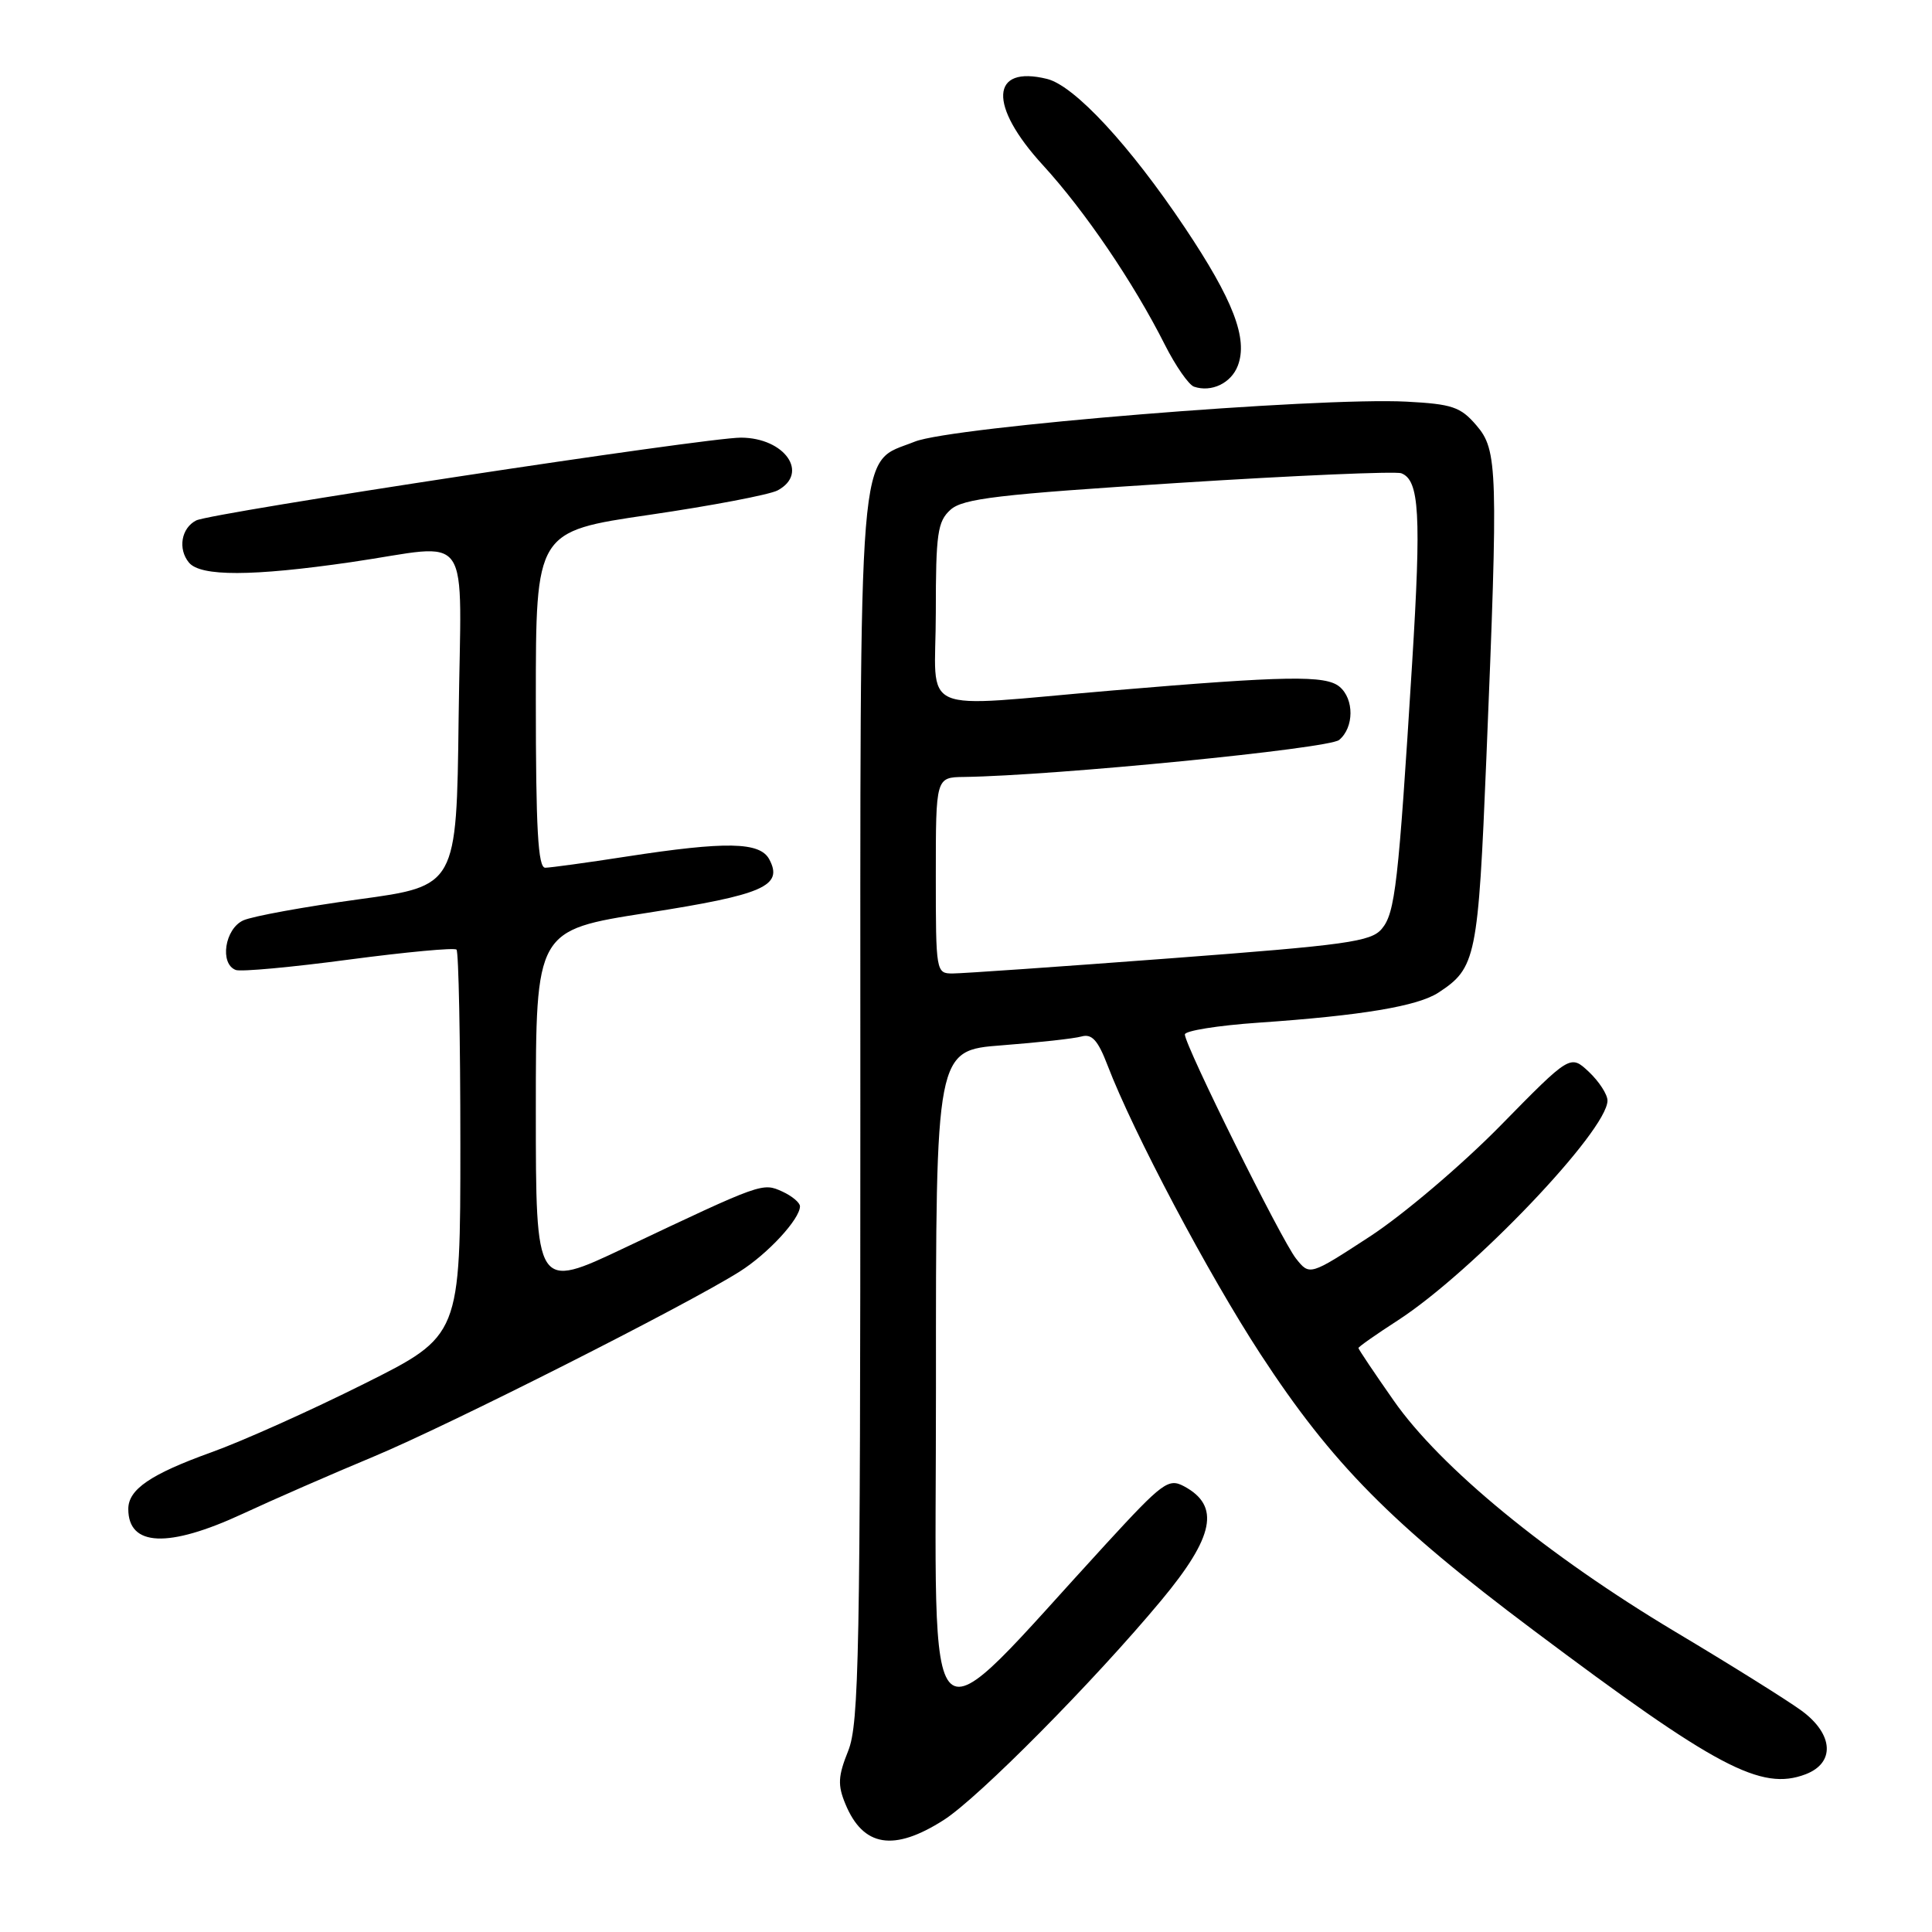 <?xml version="1.0" encoding="UTF-8" standalone="no"?>
<!DOCTYPE svg PUBLIC "-//W3C//DTD SVG 1.1//EN" "http://www.w3.org/Graphics/SVG/1.1/DTD/svg11.dtd" >
<svg xmlns="http://www.w3.org/2000/svg" xmlns:xlink="http://www.w3.org/1999/xlink" version="1.1" viewBox="0 0 256 256">
 <g >
 <path fill="currentColor"
d=" M 125.05 241.16 C 129.66 238.22 144.96 222.77 153.88 212.05 C 160.91 203.60 161.72 199.53 156.89 196.94 C 154.83 195.84 154.05 196.42 146.58 204.55 C 121.70 231.64 124.03 233.78 124.02 183.84 C 124.00 139.18 124.00 139.18 132.75 138.51 C 137.56 138.14 142.31 137.62 143.30 137.34 C 144.68 136.95 145.48 137.83 146.76 141.17 C 150.17 150.08 160.12 168.86 167.02 179.43 C 176.51 193.96 184.37 201.91 203.18 216.01 C 227.47 234.23 233.36 237.34 239.25 235.10 C 243.18 233.60 242.96 229.81 238.75 226.70 C 236.96 225.38 229.43 220.66 222.00 216.23 C 205.04 206.09 190.87 194.46 184.67 185.58 C 182.10 181.91 180.00 178.78 180.00 178.62 C 180.00 178.46 182.35 176.81 185.23 174.95 C 195.13 168.53 213.00 149.80 213.00 145.83 C 213.00 145.02 211.89 143.31 210.54 142.03 C 208.07 139.72 208.07 139.72 198.79 149.18 C 193.67 154.39 185.92 160.97 181.52 163.84 C 173.54 169.04 173.54 169.04 171.73 166.77 C 169.80 164.34 157.00 138.54 157.00 137.07 C 157.00 136.58 161.39 135.88 166.75 135.51 C 180.41 134.57 187.85 133.33 190.61 131.52 C 195.59 128.26 195.86 126.93 196.95 100.49 C 198.53 62.13 198.46 59.64 195.62 56.35 C 193.53 53.91 192.41 53.54 186.37 53.22 C 174.57 52.61 126.10 56.55 121.21 58.52 C 113.56 61.60 114.00 56.19 114.00 146.93 C 114.00 219.18 113.83 228.40 112.39 232.00 C 111.04 235.36 110.98 236.53 112.02 239.04 C 114.37 244.73 118.43 245.39 125.05 241.16 Z  M 32.15 200.59 C 36.19 198.71 44.00 195.30 49.50 193.01 C 59.50 188.84 90.95 172.95 98.01 168.49 C 101.74 166.14 106.00 161.53 106.00 159.84 C 106.00 159.36 104.95 158.48 103.67 157.89 C 101.03 156.69 101.01 156.70 82.75 165.35 C 71.00 170.92 71.00 170.92 71.00 147.09 C 71.00 123.26 71.00 123.26 85.75 120.96 C 101.19 118.55 103.82 117.40 101.93 113.86 C 100.69 111.55 96.23 111.46 83.00 113.50 C 77.78 114.31 72.94 114.97 72.25 114.98 C 71.29 115.00 71.00 109.89 71.00 92.71 C 71.00 70.42 71.00 70.42 86.04 68.22 C 94.32 67.01 101.97 65.55 103.04 64.98 C 107.27 62.71 103.99 58.01 98.18 57.99 C 93.56 57.98 28.04 67.94 26.00 68.96 C 24.02 69.96 23.54 72.74 25.04 74.55 C 26.58 76.40 33.40 76.39 46.50 74.49 C 62.92 72.11 61.08 69.44 60.77 95.20 C 60.50 117.40 60.50 117.40 47.50 119.17 C 40.35 120.15 33.49 121.40 32.25 121.95 C 29.78 123.06 29.07 127.72 31.25 128.53 C 31.94 128.78 38.68 128.16 46.24 127.15 C 53.80 126.15 60.22 125.55 60.49 125.83 C 60.77 126.11 61.00 137.73 61.00 151.66 C 61.00 176.99 61.00 176.99 48.25 183.36 C 41.24 186.87 32.13 190.96 28.00 192.44 C 19.95 195.34 17.00 197.35 17.00 199.95 C 17.00 204.94 22.29 205.16 32.15 200.59 Z  M 164.02 48.45 C 165.38 44.87 163.42 39.76 156.99 30.15 C 149.71 19.27 142.39 11.37 138.75 10.46 C 131.22 8.60 130.95 13.98 138.17 21.86 C 143.75 27.95 150.19 37.43 154.34 45.66 C 155.77 48.49 157.52 51.01 158.22 51.24 C 160.53 52.02 163.14 50.77 164.02 48.45 Z  M 124.00 116.00 C 124.00 103.00 124.00 103.00 127.75 102.95 C 139.71 102.78 176.06 99.20 177.44 98.05 C 179.43 96.40 179.45 92.62 177.49 90.99 C 175.64 89.46 170.50 89.54 147.43 91.49 C 120.94 93.73 124.00 95.08 124.00 81.15 C 124.00 70.69 124.23 69.10 125.94 67.55 C 127.59 66.06 132.23 65.51 156.12 63.99 C 171.64 63.00 184.94 62.43 185.68 62.71 C 188.08 63.63 188.34 68.12 187.11 87.95 C 185.29 117.21 184.87 120.95 183.10 123.07 C 181.68 124.78 178.49 125.22 155.00 126.99 C 140.43 128.09 127.49 128.99 126.25 128.99 C 124.03 129.00 124.00 128.82 124.00 116.00 Z "/>
</g>
</svg>